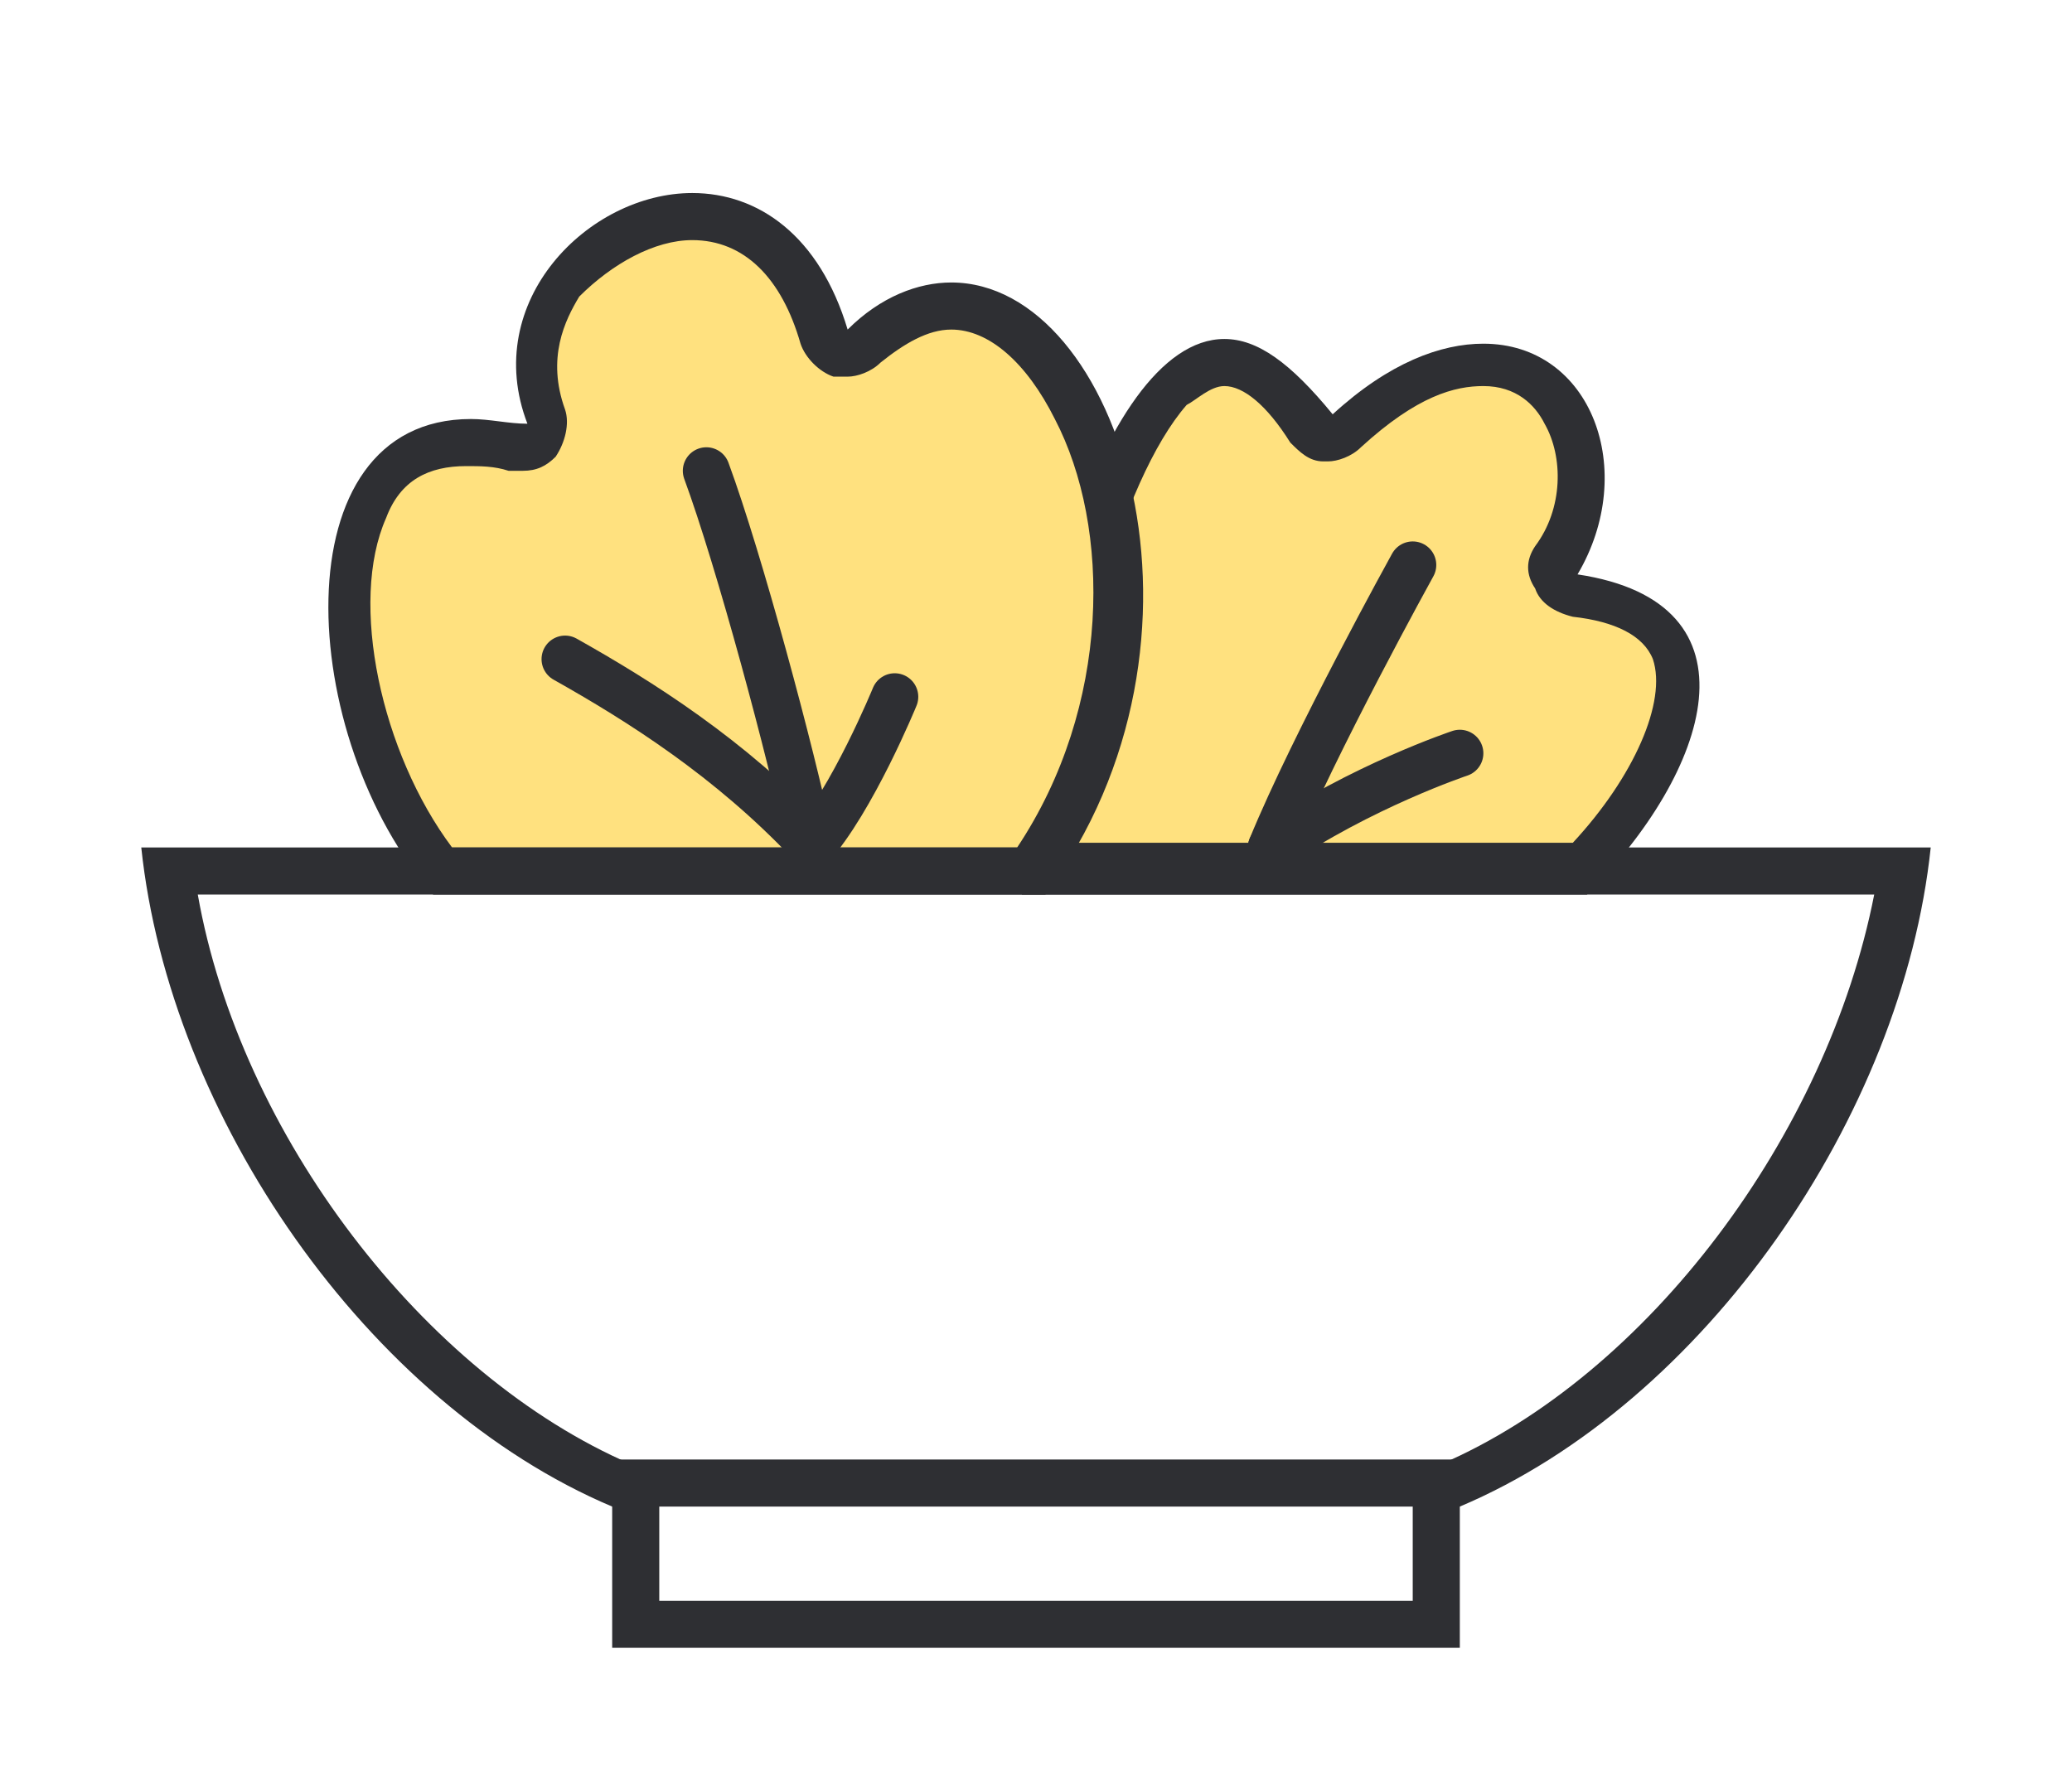 <?xml version="1.0" encoding="utf-8"?>
<!-- Generator: Adobe Illustrator 19.2.0, SVG Export Plug-In . SVG Version: 6.00 Build 0)  -->
<svg version="1.1" id="Layer_1" xmlns="http://www.w3.org/2000/svg" xmlns:xlink="http://www.w3.org/1999/xlink" x="0px" y="0px"
	 viewBox="0 0 44 38" style="enable-background:new 0 0 44 38;" xml:space="preserve">
<style type="text/css">
	.st0{fill:#FFFFFF;}
	.st1{fill:#2E2F33;}
	.st2{fill:#FFE17F;}
	.st3{fill:none;stroke:#2E2F33;stroke-linecap:round;stroke-linejoin:round;stroke-miterlimit:10;}
	.st4{fill:#FFFFFF;stroke:#2E2F33;stroke-linecap:round;stroke-linejoin:round;stroke-miterlimit:10;}
	.st5{fill:none;stroke:#231F20;stroke-linecap:round;stroke-linejoin:round;stroke-miterlimit:10;}
</style>
<g>
	<path class="st2" d="M22.1,18.5c-0.1-3.2,1-8.2,2.7-10.1c0.4-0.4,0.8-0.7,1.2-0.7c0.7,0,1.3,0.8,1.8,1.4c0.1,0.1,0.2,0.2,0.4,0.2
		c0,0,0,0,0.1,0c0.1,0,0.2,0,0.3-0.1c1-0.9,2-1.4,2.9-1.4c0.8,0,1.4,0.4,1.7,1c0.5,0.9,0.4,2.1-0.2,3.1c-0.1,0.1-0.1,0.3,0,0.5
		s0.2,0.3,0.4,0.3c1.1,0.2,1.8,0.6,2.1,1.3c0.4,1.1-0.4,2.9-2,4.5H22.1z"/>
	<g>
		<path class="st1" d="M26,8.2c0.4,0,0.9,0.4,1.4,1.2c0.2,0.2,0.4,0.4,0.7,0.4c0,0,0.1,0,0.1,0c0.2,0,0.5-0.1,0.7-0.3
			c1.2-1.1,2-1.3,2.6-1.3c0.7,0,1.1,0.4,1.3,0.8c0.4,0.7,0.4,1.8-0.2,2.6c-0.2,0.3-0.2,0.6,0,0.9c0.1,0.3,0.4,0.5,0.8,0.6
			c0.9,0.1,1.5,0.4,1.7,0.9c0.3,0.9-0.4,2.5-1.7,3.9H22.6c0-3.3,1.2-7.7,2.6-9.3C25.4,8.5,25.7,8.2,26,8.2 M26,7.2
			c-2.7,0-4.7,7.5-4.3,11.8h12c2.6-2.6,3.8-6.2-0.2-6.8c1.3-2.2,0.3-4.9-2-4.9c-0.9,0-2,0.4-3.2,1.5C27.4,7.7,26.7,7.2,26,7.2
			L26,7.2z"/>
	</g>
</g>
<g>
	<path class="st2" d="M9.5,18.5c-1.7-2.1-2.5-5.7-1.6-7.7C8.3,9.9,9,9.4,10,9.4c0.3,0,0.7,0,1.1,0.1c0,0,0.1,0,0.1,0
		c0.1,0,0.3-0.1,0.4-0.2c0.1-0.1,0.2-0.3,0.1-0.5c-0.3-1-0.2-2,0.4-2.8c0.6-0.9,1.7-1.4,2.7-1.4c1.3,0,2.3,0.9,2.8,2.5
		c0,0.2,0.2,0.3,0.3,0.3c0,0,0.1,0,0.1,0c0.1,0,0.2,0,0.3-0.1c0.6-0.6,1.3-0.9,1.9-0.9c1,0,2,0.8,2.6,2.1c1.2,2.4,1.4,6.5-0.9,9.9
		H9.5z"/>
	<path class="st1" d="M14.7,5.1c1.1,0,1.9,0.8,2.3,2.2c0.1,0.3,0.4,0.6,0.7,0.7c0.1,0,0.2,0,0.3,0c0.2,0,0.5-0.1,0.7-0.3
		C19.2,7.3,19.7,7,20.2,7c0.8,0,1.6,0.7,2.2,1.9c1.2,2.3,1.2,6.1-0.8,9.1h-12c-1.5-2-2.2-5.2-1.4-7c0.3-0.8,0.9-1.1,1.7-1.1
		c0,0,0,0,0,0c0.3,0,0.6,0,0.9,0.1c0.1,0,0.2,0,0.3,0c0.3,0,0.5-0.1,0.7-0.3c0.2-0.3,0.3-0.7,0.2-1c-0.4-1.1,0-1.9,0.3-2.4
		C13,5.6,13.9,5.1,14.7,5.1 M14.7,4.1c-2.2,0-4.5,2.3-3.5,4.9C10.8,9,10.4,8.9,10,8.9c-4.1,0-3.7,6.8-0.8,10.1h13c4-5.4,1.6-13-2-13
		c-0.7,0-1.5,0.3-2.2,1C17.4,5,16.1,4.1,14.7,4.1L14.7,4.1z"/>
</g>
<path class="st3" d="M19,14.8c0,0-0.9,2.2-1.8,3.2"/>
<path class="st3" d="M15,10c0.7,1.9,1.8,6,2.2,7.9"/>
<rect x="13" y="31" class="st1" width="18" height="1"/>
<path class="st3" d="M30,12c0,0-2.1,3.8-3,6"/>
<g>
	<g>
		<path class="st1" d="M39.8,19c-1,5.1-4.8,10.2-9.2,12.1C30.2,31.2,30,31.6,30,32v2h-8h-8v-2c0-0.4-0.2-0.8-0.6-0.9
			C9,29.2,5.1,24.1,4.2,19H22H39.8 M41,18L41,18L41,18z M41,18H22H3c0.6,5.7,4.8,11.8,10,14v3h9h9v-3C36.2,29.8,40.4,23.7,41,18
			L41,18z"/>
	</g>
</g>
<path class="st3" d="M12,14c1.6,0.9,3.5,2.1,5.2,3.9"/>
<path class="st3" d="M31,16c0,0-2.1,0.7-4,2"/>
</svg>
